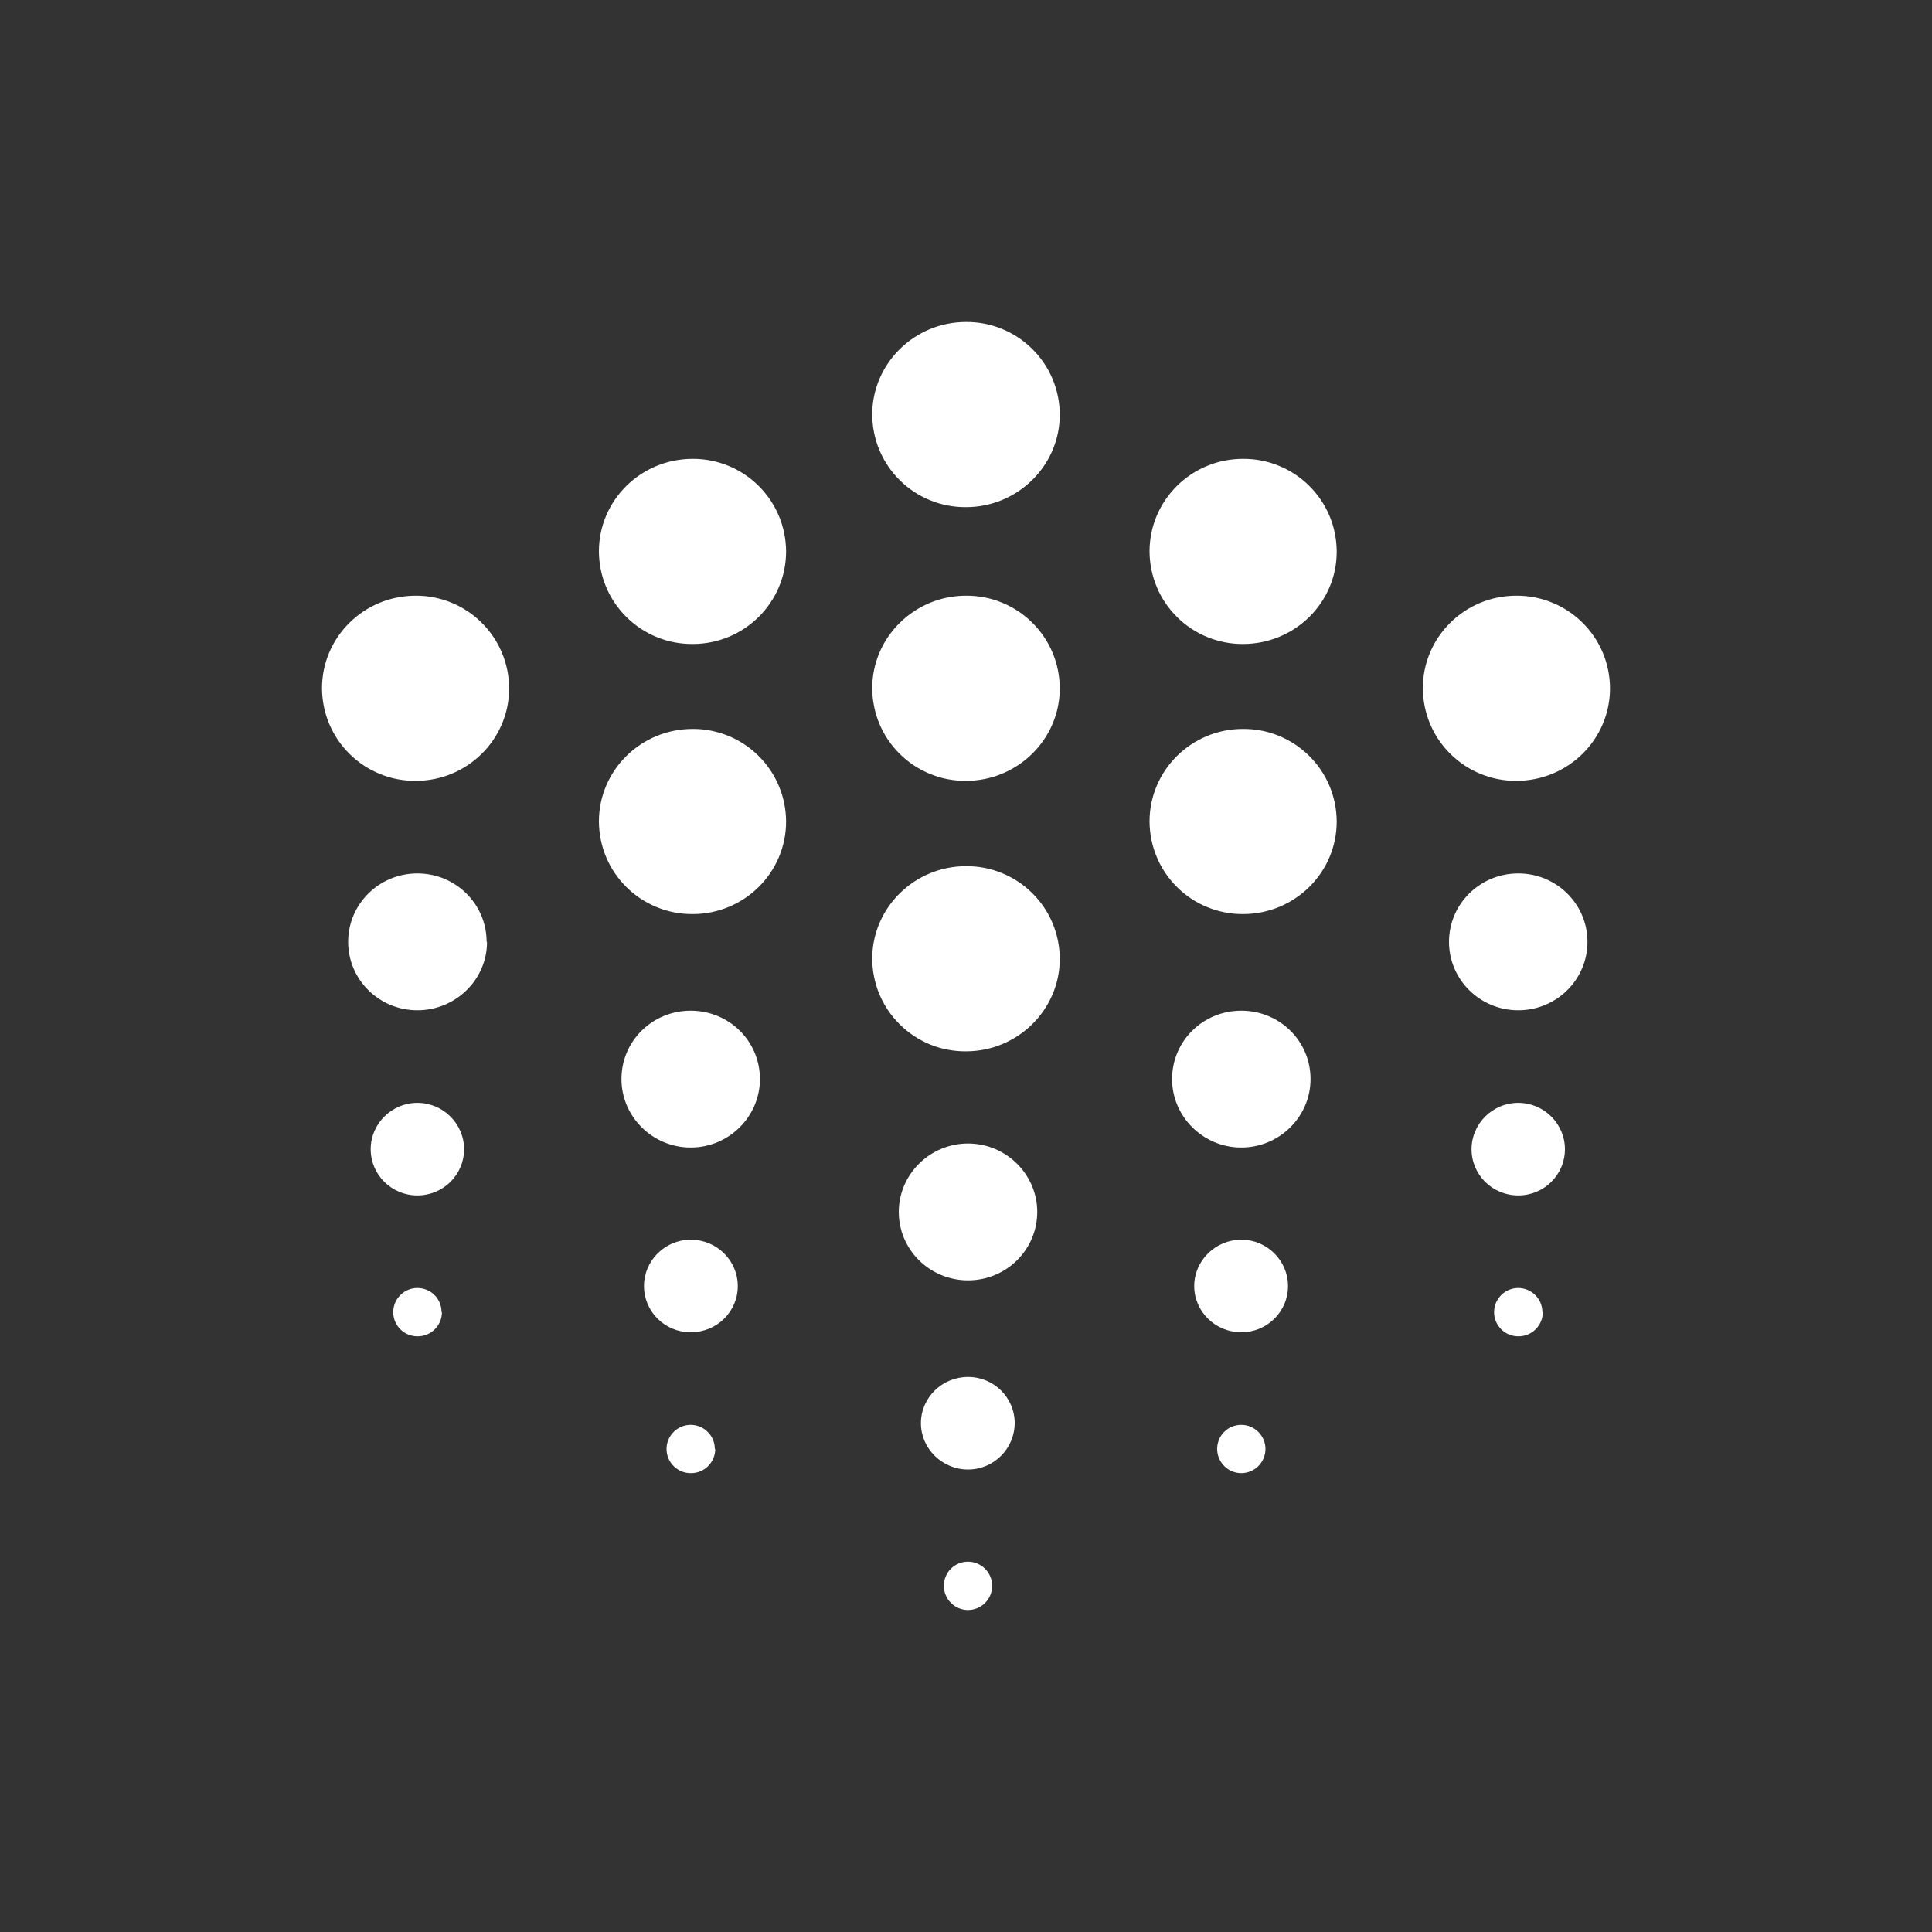 <svg width="24" height="24" viewBox="0 0 24 24" fill="none" xmlns="http://www.w3.org/2000/svg">
<rect x="0" y="0" width="24" height="24" fill="#333333" stroke="none"/>
<path d="M6.05 11.7C6.05 12.17 5.66 12.55 5.185 12.55C4.71 12.55 4.325 12.17 4.325 11.7C4.325 11.23 4.71 10.85 5.185 10.85C5.66 10.85 6.045 11.23 6.045 11.7H6.05ZM19.72 11.7C19.72 12.17 19.335 12.55 18.86 12.55C18.385 12.55 18 12.17 18 11.7C18 11.23 18.385 10.85 18.86 10.85C19.335 10.85 19.72 11.23 19.72 11.7ZM12.885 15.055C12.885 15.525 12.5 15.905 12.025 15.905C11.55 15.905 11.165 15.525 11.165 15.055C11.165 14.59 11.55 14.205 12.025 14.205C12.5 14.205 12.885 14.59 12.885 15.055ZM9.44 13.405C9.44 13.87 9.055 14.255 8.58 14.255C8.105 14.255 7.72 13.87 7.72 13.405C7.72 12.93 8.105 12.555 8.58 12.555C9.055 12.555 9.44 12.93 9.44 13.405ZM16.28 13.405C16.28 13.87 15.895 14.255 15.42 14.255C14.945 14.255 14.56 13.87 14.56 13.405C14.56 12.93 14.945 12.555 15.42 12.555C15.895 12.555 16.28 12.93 16.28 13.405ZM5.765 14.275C5.765 14.595 5.505 14.85 5.185 14.85C4.865 14.85 4.605 14.595 4.605 14.275C4.605 13.96 4.865 13.7 5.185 13.7C5.505 13.7 5.765 13.96 5.765 14.275ZM19.44 14.275C19.44 14.595 19.18 14.85 18.86 14.85C18.54 14.85 18.28 14.595 18.28 14.275C18.28 13.96 18.54 13.7 18.86 13.7C19.18 13.7 19.44 13.96 19.44 14.275ZM12.605 17.675C12.605 17.995 12.345 18.255 12.025 18.255C11.705 18.255 11.44 17.995 11.44 17.68C11.44 17.36 11.705 17.105 12.025 17.105C12.345 17.105 12.605 17.36 12.605 17.68V17.675ZM9.165 15.975C9.165 16.295 8.905 16.55 8.58 16.55C8.26 16.55 8 16.295 8 15.975C8 15.66 8.26 15.4 8.58 15.4C8.905 15.4 9.165 15.66 9.165 15.975ZM16 15.975C16 16.295 15.74 16.55 15.42 16.55C15.1 16.55 14.835 16.295 14.835 15.975C14.835 15.66 15.1 15.4 15.42 15.4C15.74 15.4 16 15.66 16 15.975ZM5.49 16.3C5.49 16.38 5.458 16.456 5.402 16.512C5.346 16.568 5.27 16.6 5.19 16.6C5.15 16.601 5.111 16.593 5.074 16.579C5.037 16.564 5.003 16.542 4.975 16.514C4.946 16.486 4.924 16.453 4.908 16.416C4.893 16.379 4.885 16.34 4.885 16.3C4.885 16.135 5.02 16 5.185 16C5.355 16 5.485 16.135 5.485 16.3H5.49ZM19.165 16.3C19.165 16.38 19.133 16.456 19.077 16.512C19.021 16.568 18.945 16.6 18.865 16.6C18.825 16.601 18.786 16.593 18.749 16.579C18.712 16.564 18.678 16.542 18.65 16.514C18.621 16.486 18.599 16.453 18.583 16.416C18.568 16.379 18.56 16.34 18.56 16.3C18.56 16.221 18.592 16.144 18.648 16.088C18.704 16.032 18.78 16 18.86 16C18.939 16 19.016 16.032 19.072 16.088C19.128 16.144 19.16 16.221 19.16 16.3H19.165ZM12.325 19.7C12.325 19.78 12.293 19.856 12.237 19.912C12.181 19.968 12.104 20 12.025 20C11.945 20 11.869 19.968 11.813 19.912C11.757 19.856 11.725 19.78 11.725 19.7C11.725 19.535 11.855 19.4 12.025 19.4C12.19 19.4 12.325 19.535 12.325 19.7ZM8.885 18C8.885 18.079 8.853 18.156 8.797 18.212C8.741 18.268 8.665 18.3 8.585 18.3C8.545 18.301 8.506 18.293 8.469 18.279C8.432 18.264 8.398 18.242 8.37 18.214C8.341 18.186 8.319 18.153 8.303 18.116C8.288 18.079 8.28 18.04 8.28 18C8.28 17.92 8.312 17.844 8.368 17.788C8.424 17.732 8.5 17.7 8.58 17.7C8.66 17.7 8.736 17.732 8.792 17.788C8.848 17.844 8.88 17.92 8.88 18H8.885ZM15.72 18C15.72 18.079 15.688 18.156 15.632 18.212C15.576 18.268 15.499 18.3 15.42 18.3C15.341 18.3 15.264 18.268 15.208 18.212C15.152 18.156 15.12 18.079 15.12 18C15.12 17.835 15.25 17.7 15.42 17.7C15.585 17.7 15.72 17.835 15.72 18ZM13.165 5.15C13.165 5.785 12.64 6.3 12 6.3C11.848 6.301 11.697 6.273 11.556 6.215C11.415 6.158 11.287 6.074 11.179 5.967C11.07 5.86 10.984 5.733 10.925 5.593C10.866 5.453 10.836 5.302 10.835 5.15C10.835 4.515 11.36 4 12 4C12.152 3.999 12.303 4.027 12.444 4.085C12.585 4.142 12.713 4.226 12.821 4.333C12.93 4.44 13.016 4.567 13.075 4.707C13.134 4.847 13.164 4.998 13.165 5.15ZM13.165 8.55C13.165 9.185 12.64 9.7 12 9.7C11.848 9.701 11.697 9.673 11.556 9.615C11.415 9.558 11.287 9.474 11.179 9.367C11.07 9.26 10.984 9.133 10.925 8.993C10.866 8.853 10.836 8.702 10.835 8.55C10.835 7.915 11.36 7.4 12 7.4C12.152 7.399 12.303 7.427 12.444 7.485C12.585 7.542 12.713 7.626 12.821 7.733C12.93 7.84 13.016 7.967 13.075 8.107C13.134 8.247 13.164 8.398 13.165 8.55ZM13.165 11.91C13.165 12.545 12.64 13.06 12 13.06C11.848 13.061 11.697 13.033 11.556 12.976C11.415 12.918 11.287 12.834 11.179 12.727C11.07 12.62 10.984 12.493 10.925 12.353C10.866 12.213 10.836 12.062 10.835 11.91C10.835 11.275 11.36 10.76 12 10.76C12.152 10.759 12.303 10.787 12.444 10.845C12.585 10.902 12.713 10.986 12.821 11.093C12.93 11.2 13.016 11.327 13.075 11.467C13.134 11.607 13.164 11.758 13.165 11.91ZM20 8.55C20 9.185 19.48 9.7 18.835 9.7C18.683 9.701 18.533 9.671 18.393 9.614C18.252 9.557 18.125 9.472 18.017 9.365C17.909 9.258 17.823 9.132 17.765 8.992C17.706 8.852 17.676 8.702 17.675 8.55C17.675 7.915 18.195 7.4 18.835 7.4C18.987 7.399 19.138 7.427 19.279 7.485C19.42 7.542 19.548 7.626 19.656 7.733C19.765 7.84 19.851 7.967 19.91 8.107C19.969 8.247 19.999 8.398 20 8.55ZM6.325 8.55C6.325 9.185 5.805 9.7 5.165 9.7C5.013 9.701 4.862 9.673 4.721 9.615C4.58 9.558 4.452 9.474 4.344 9.367C4.235 9.26 4.149 9.133 4.09 8.993C4.031 8.853 4.001 8.702 4 8.55C4 7.915 4.52 7.4 5.165 7.4C5.317 7.399 5.467 7.429 5.607 7.486C5.748 7.543 5.875 7.628 5.983 7.735C6.091 7.842 6.177 7.969 6.235 8.108C6.294 8.248 6.324 8.398 6.325 8.55ZM9.765 6.85C9.765 7.485 9.245 8 8.605 8C8.453 8.001 8.302 7.973 8.161 7.915C8.02 7.858 7.892 7.774 7.784 7.667C7.675 7.56 7.589 7.433 7.53 7.293C7.471 7.153 7.441 7.002 7.44 6.85C7.44 6.215 7.96 5.7 8.605 5.7C8.757 5.699 8.907 5.729 9.047 5.786C9.188 5.843 9.315 5.928 9.423 6.035C9.531 6.142 9.617 6.269 9.675 6.408C9.734 6.548 9.764 6.698 9.765 6.85ZM9.765 10.205C9.765 10.84 9.245 11.355 8.605 11.355C8.453 11.356 8.302 11.328 8.161 11.27C8.02 11.213 7.892 11.129 7.784 11.022C7.675 10.915 7.589 10.788 7.53 10.648C7.471 10.508 7.441 10.357 7.44 10.205C7.44 9.57 7.96 9.055 8.605 9.055C8.757 9.054 8.907 9.084 9.047 9.141C9.188 9.198 9.315 9.283 9.423 9.39C9.531 9.497 9.617 9.624 9.675 9.763C9.734 9.903 9.764 10.053 9.765 10.205ZM16.605 6.855C16.605 7.485 16.085 8 15.44 8C15.288 8.001 15.138 7.971 14.998 7.914C14.857 7.857 14.729 7.772 14.622 7.665C14.514 7.558 14.428 7.432 14.37 7.292C14.311 7.152 14.281 7.002 14.28 6.85C14.28 6.215 14.8 5.7 15.44 5.7C15.592 5.699 15.743 5.727 15.884 5.785C16.025 5.842 16.153 5.926 16.261 6.033C16.37 6.14 16.456 6.267 16.515 6.407C16.574 6.547 16.604 6.698 16.605 6.85V6.855ZM16.605 10.205C16.605 10.84 16.085 11.355 15.44 11.355C15.288 11.356 15.138 11.326 14.998 11.269C14.857 11.212 14.729 11.127 14.622 11.02C14.514 10.913 14.428 10.787 14.37 10.647C14.311 10.507 14.281 10.357 14.28 10.205C14.28 9.57 14.8 9.055 15.44 9.055C15.592 9.054 15.743 9.082 15.884 9.14C16.025 9.197 16.153 9.281 16.261 9.388C16.37 9.495 16.456 9.622 16.515 9.762C16.574 9.902 16.604 10.053 16.605 10.205Z" fill="white"/>
</svg>
